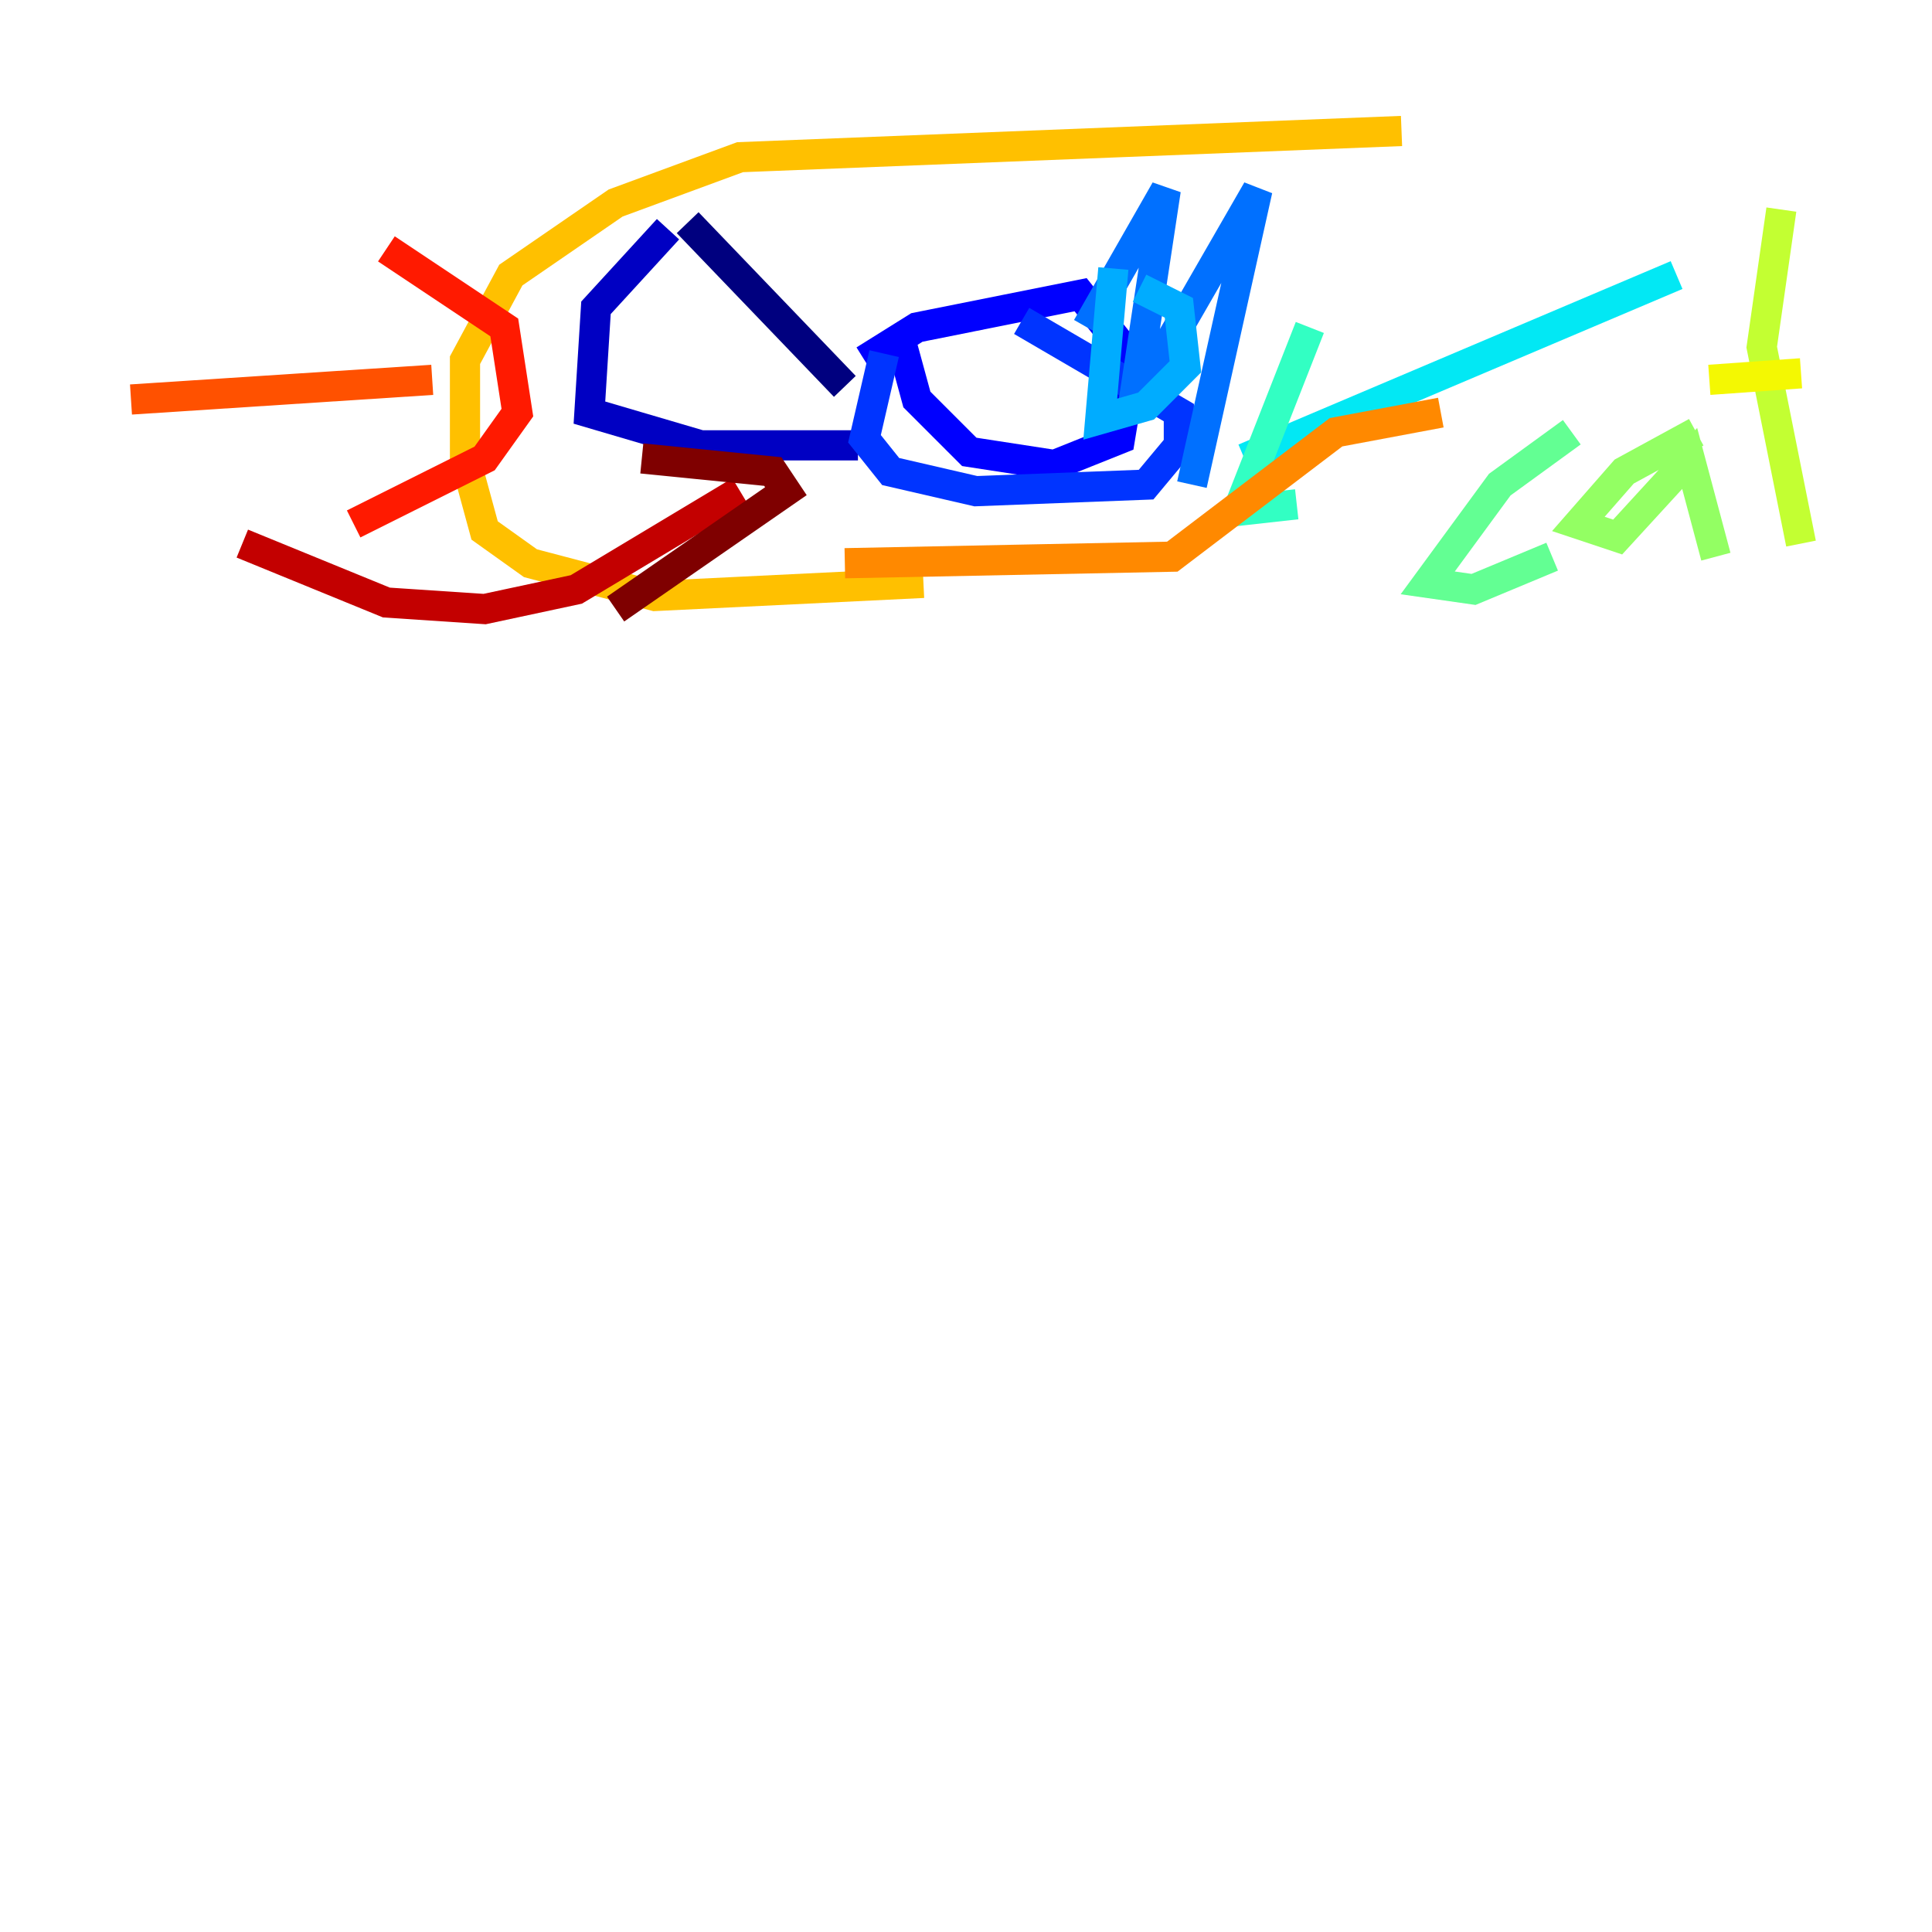 <?xml version="1.0" encoding="utf-8" ?>
<svg baseProfile="tiny" height="128" version="1.2" viewBox="0,0,128,128" width="128" xmlns="http://www.w3.org/2000/svg" xmlns:ev="http://www.w3.org/2001/xml-events" xmlns:xlink="http://www.w3.org/1999/xlink"><defs /><polyline fill="none" points="45.559,14.752 55.973,25.6" stroke="#00007f" stroke-width="2" /><polyline fill="none" points="44.258,15.186 39.485,20.393 39.051,27.336 46.427,29.505 56.841,29.505" stroke="#0000c3" stroke-width="2" /><polyline fill="none" points="57.275,23.864 60.746,21.695 71.593,19.525 75.064,23.864 74.197,29.071 69.858,30.807 64.217,29.939 60.746,26.468 59.444,21.695" stroke="#0000ff" stroke-width="2" /><polyline fill="none" points="58.576,23.43 57.275,29.071 59.01,31.241 64.651,32.542 75.932,32.108 78.102,29.505 78.102,27.336 67.688,21.261" stroke="#0034ff" stroke-width="2" /><polyline fill="none" points="72.027,21.695 77.234,12.583 75.064,26.902 83.308,12.583 78.969,32.108" stroke="#0070ff" stroke-width="2" /><polyline fill="none" points="73.763,17.79 72.895,27.77 75.932,26.902 78.536,24.298 78.102,20.393 75.498,19.091" stroke="#00acff" stroke-width="2" /><polyline fill="none" points="111.078,18.224 82.441,30.373" stroke="#02e8f4" stroke-width="2" /><polyline fill="none" points="86.78,21.695 82.007,33.844 85.912,33.41" stroke="#32ffc3" stroke-width="2" /><polyline fill="none" points="104.136,28.637 99.363,32.108 94.59,38.617 97.627,39.051 102.834,36.881" stroke="#63ff93" stroke-width="2" /><polyline fill="none" points="112.38,28.637 107.607,31.241 104.57,34.712 107.173,35.58 111.946,30.373 113.681,36.881" stroke="#93ff63" stroke-width="2" /><polyline fill="none" points="119.322,36.014 116.719,22.997 118.02,13.885" stroke="#c3ff32" stroke-width="2" /><polyline fill="none" points="113.248,25.166 119.322,24.732" stroke="#f4f802" stroke-width="2" /><polyline fill="none" points="92.854,8.678 49.031,10.414 40.786,13.451 33.844,18.224 30.807,23.864 30.807,30.373 32.108,35.146 35.146,37.315 43.39,39.485 61.18,38.617" stroke="#ffc000" stroke-width="2" /><polyline fill="none" points="55.973,37.315 77.668,36.881 88.515,28.637 95.458,27.336" stroke="#ff8900" stroke-width="2" /><polyline fill="none" points="8.678,26.468 28.637,25.166" stroke="#ff5100" stroke-width="2" /><polyline fill="none" points="25.6,16.488 33.41,21.695 34.278,27.336 32.108,30.373 23.43,34.712" stroke="#ff1a00" stroke-width="2" /><polyline fill="none" points="16.054,36.014 25.6,39.919 32.108,40.352 38.183,39.051 49.031,32.542" stroke="#c30000" stroke-width="2" /><polyline fill="none" points="42.522,30.373 51.2,31.241 52.068,32.542 40.786,40.352" stroke="#7f0000" stroke-width="2" /></svg>